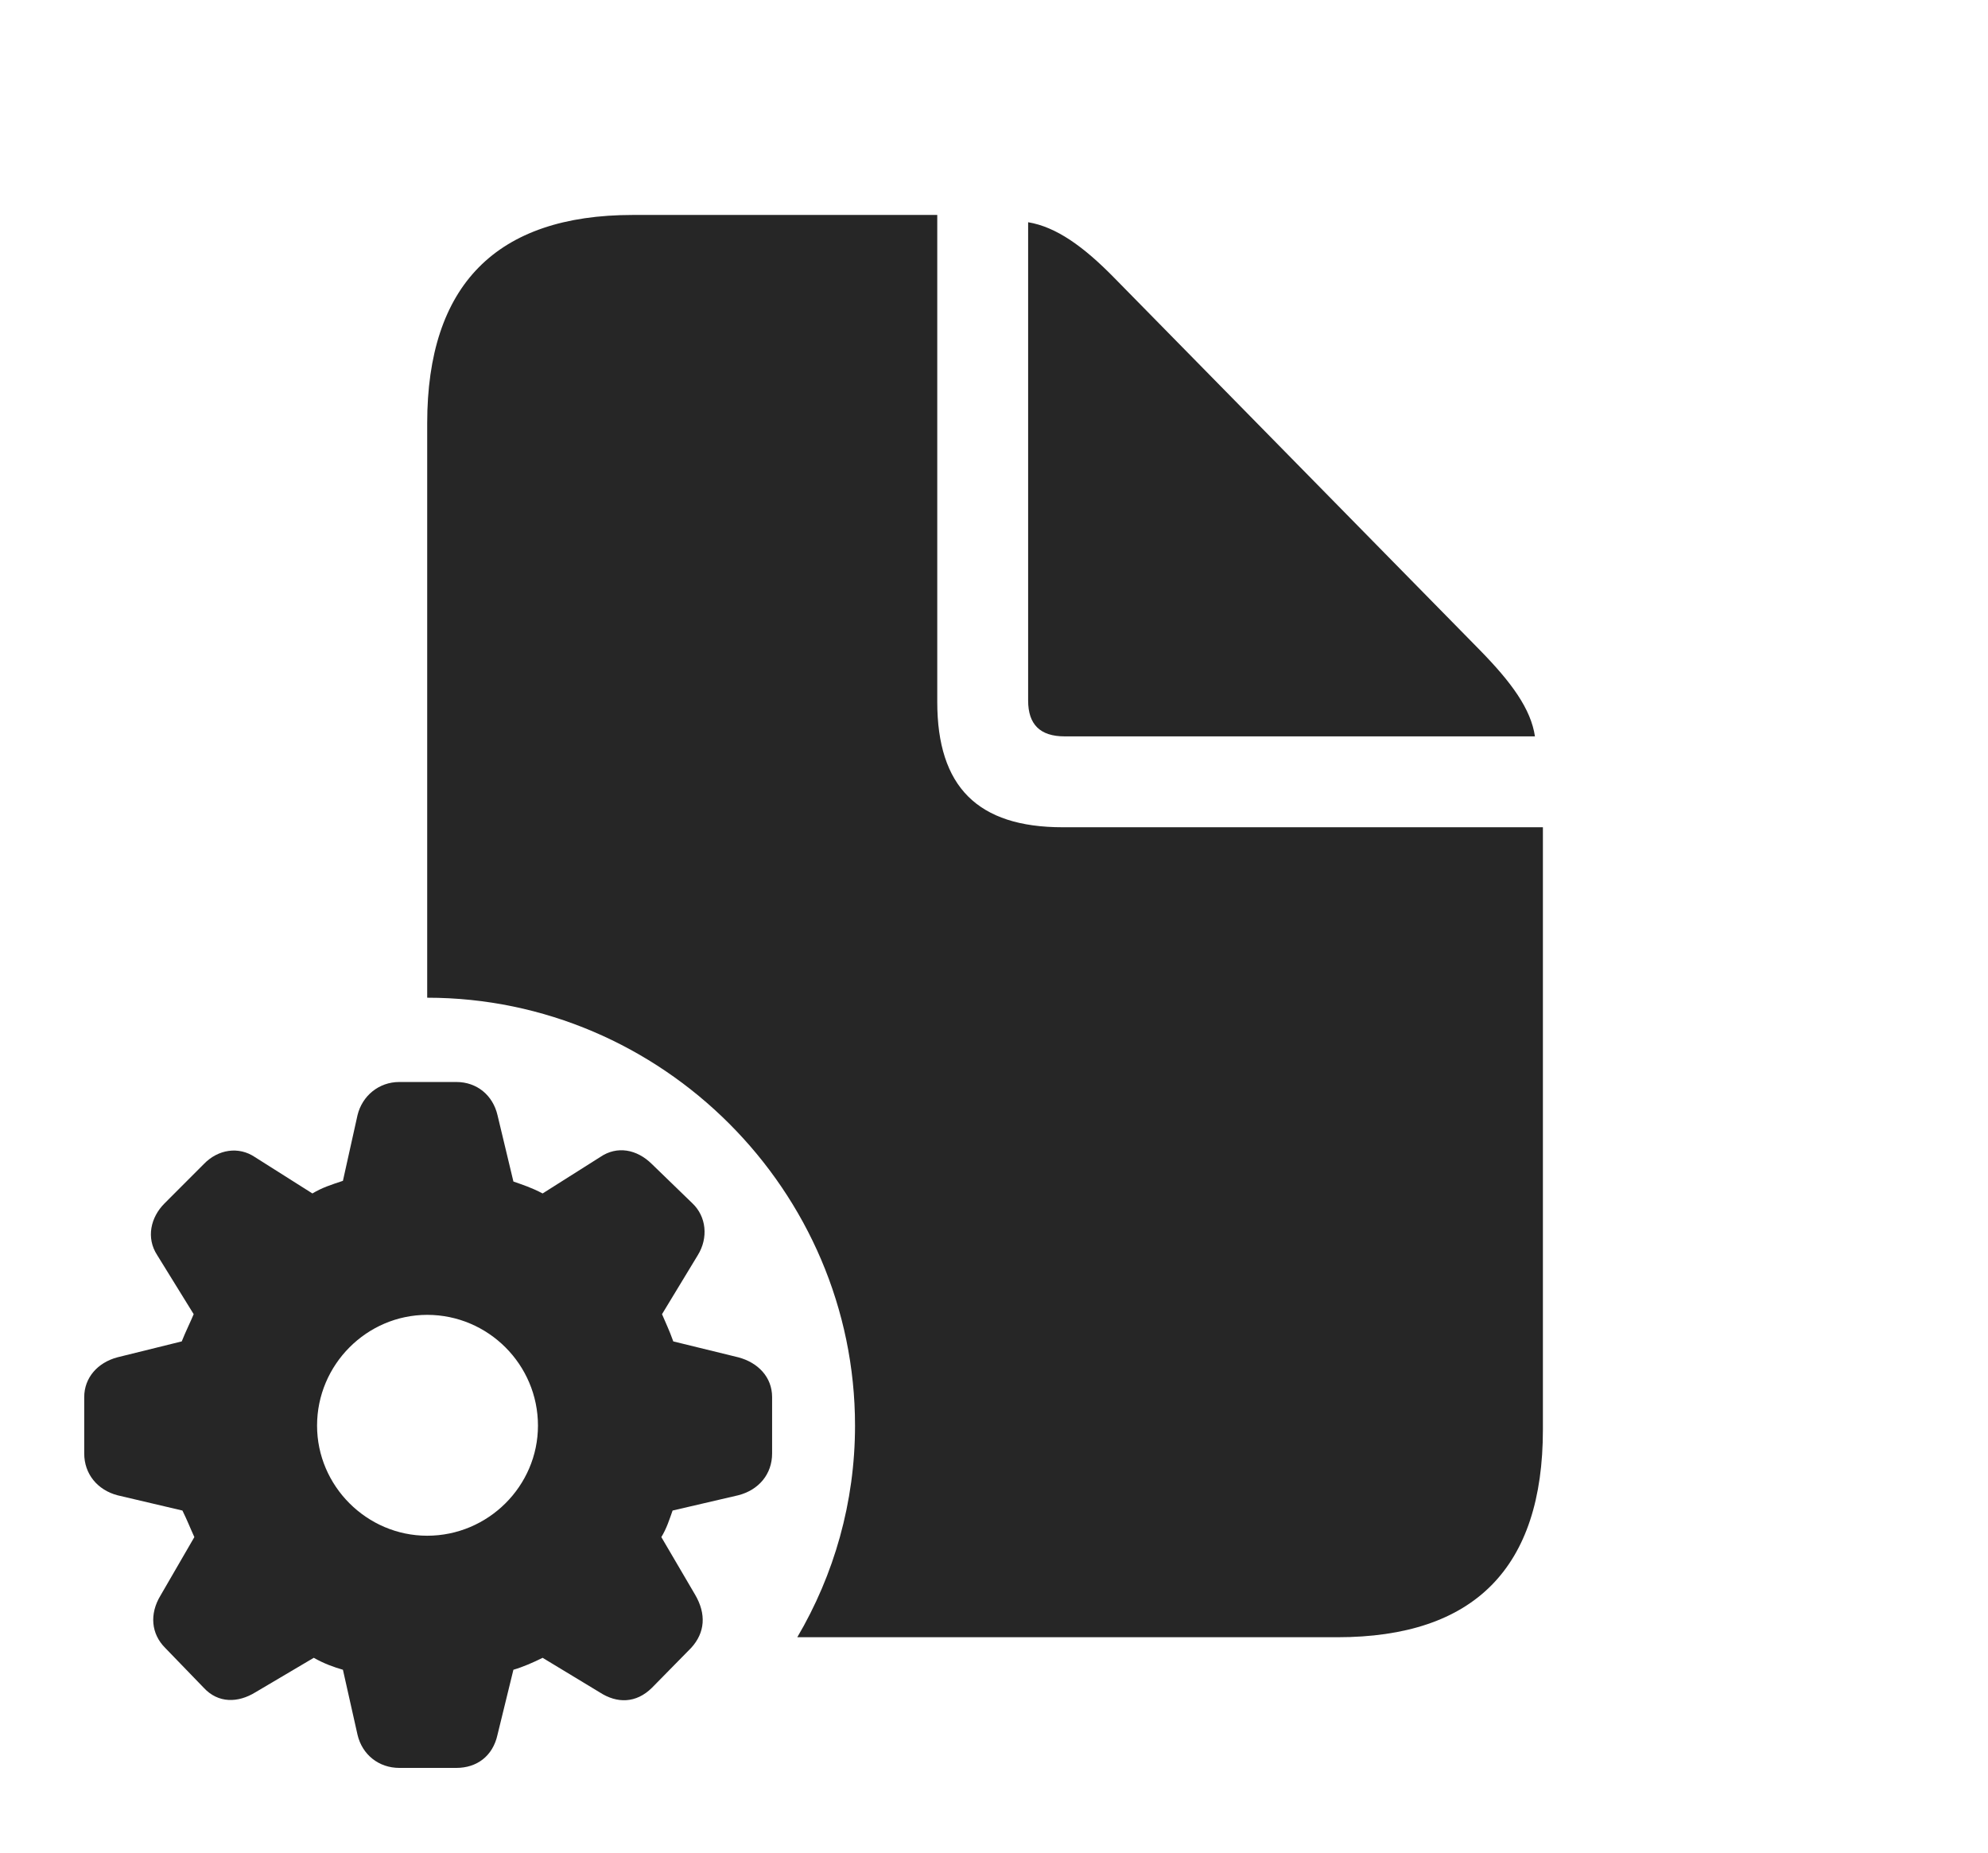 <?xml version="1.0" encoding="UTF-8"?>
<!--Generator: Apple Native CoreSVG 326-->
<!DOCTYPE svg
PUBLIC "-//W3C//DTD SVG 1.1//EN"
       "http://www.w3.org/Graphics/SVG/1.1/DTD/svg11.dtd">
<svg version="1.1" xmlns="http://www.w3.org/2000/svg" xmlns:xlink="http://www.w3.org/1999/xlink" viewBox="0 0 40.975 38.185">
 <g>
  <rect height="38.185" opacity="0" width="40.975" x="0" y="0"/>
  <path d="M19.318 14.465C19.318 16.215 20.152 17.049 21.902 17.049L31.801 17.049L31.801 29.463C31.801 32.307 30.393 33.742 27.562 33.742L16.433 33.742C17.191 32.455 17.623 30.962 17.623 29.381C17.623 24.541 13.645 20.562 8.805 20.562L8.805 8.723C8.805 5.879 10.227 4.43 13.043 4.43L19.318 4.43ZM22.969 5.729L30.502 13.398C31.158 14.068 31.555 14.615 31.637 15.176L21.943 15.176C21.438 15.176 21.191 14.93 21.191 14.438L21.191 4.58C21.766 4.676 22.326 5.072 22.969 5.729Z" fill="black" fill-opacity="0.85"/>
  <path d="M8.23 36.435L9.406 36.435C9.83 36.435 10.158 36.19 10.254 35.752L10.582 34.412C10.773 34.357 10.992 34.262 11.184 34.166L12.359 34.877C12.715 35.109 13.111 35.109 13.44 34.781L14.246 33.961C14.533 33.647 14.56 33.264 14.328 32.867L13.631 31.678C13.74 31.5 13.795 31.322 13.863 31.131L15.217 30.816C15.641 30.707 15.914 30.379 15.914 29.955L15.914 28.793C15.914 28.383 15.627 28.082 15.217 27.973L13.877 27.645C13.795 27.412 13.713 27.248 13.645 27.084L14.383 25.867C14.602 25.512 14.56 25.074 14.273 24.801L13.44 23.994C13.125 23.68 12.715 23.611 12.373 23.844L11.184 24.596C10.951 24.473 10.773 24.418 10.582 24.35L10.254 22.982C10.158 22.572 9.83 22.299 9.406 22.299L8.23 22.299C7.807 22.299 7.465 22.586 7.369 22.982L7.068 24.336C6.822 24.418 6.645 24.473 6.439 24.596L5.25 23.844C4.922 23.625 4.498 23.68 4.197 23.994L3.391 24.801C3.104 25.088 3.008 25.512 3.24 25.867L3.992 27.084C3.924 27.248 3.828 27.439 3.746 27.645L2.42 27.973C2.01 28.082 1.736 28.396 1.736 28.793L1.736 29.955C1.736 30.379 2.01 30.707 2.42 30.816L3.76 31.131C3.855 31.322 3.924 31.5 4.006 31.678L3.309 32.881C3.076 33.264 3.117 33.674 3.404 33.961L4.197 34.781C4.498 35.109 4.908 35.096 5.264 34.877L6.467 34.166C6.686 34.289 6.877 34.357 7.068 34.412L7.369 35.752C7.465 36.162 7.807 36.435 8.23 36.435ZM8.805 31.65C7.561 31.65 6.535 30.625 6.535 29.381C6.535 28.123 7.561 27.098 8.805 27.098C10.062 27.098 11.088 28.123 11.088 29.381C11.088 30.625 10.062 31.65 8.805 31.65Z" fill="black" fill-opacity="0.85"/>
 </g>
</svg>
